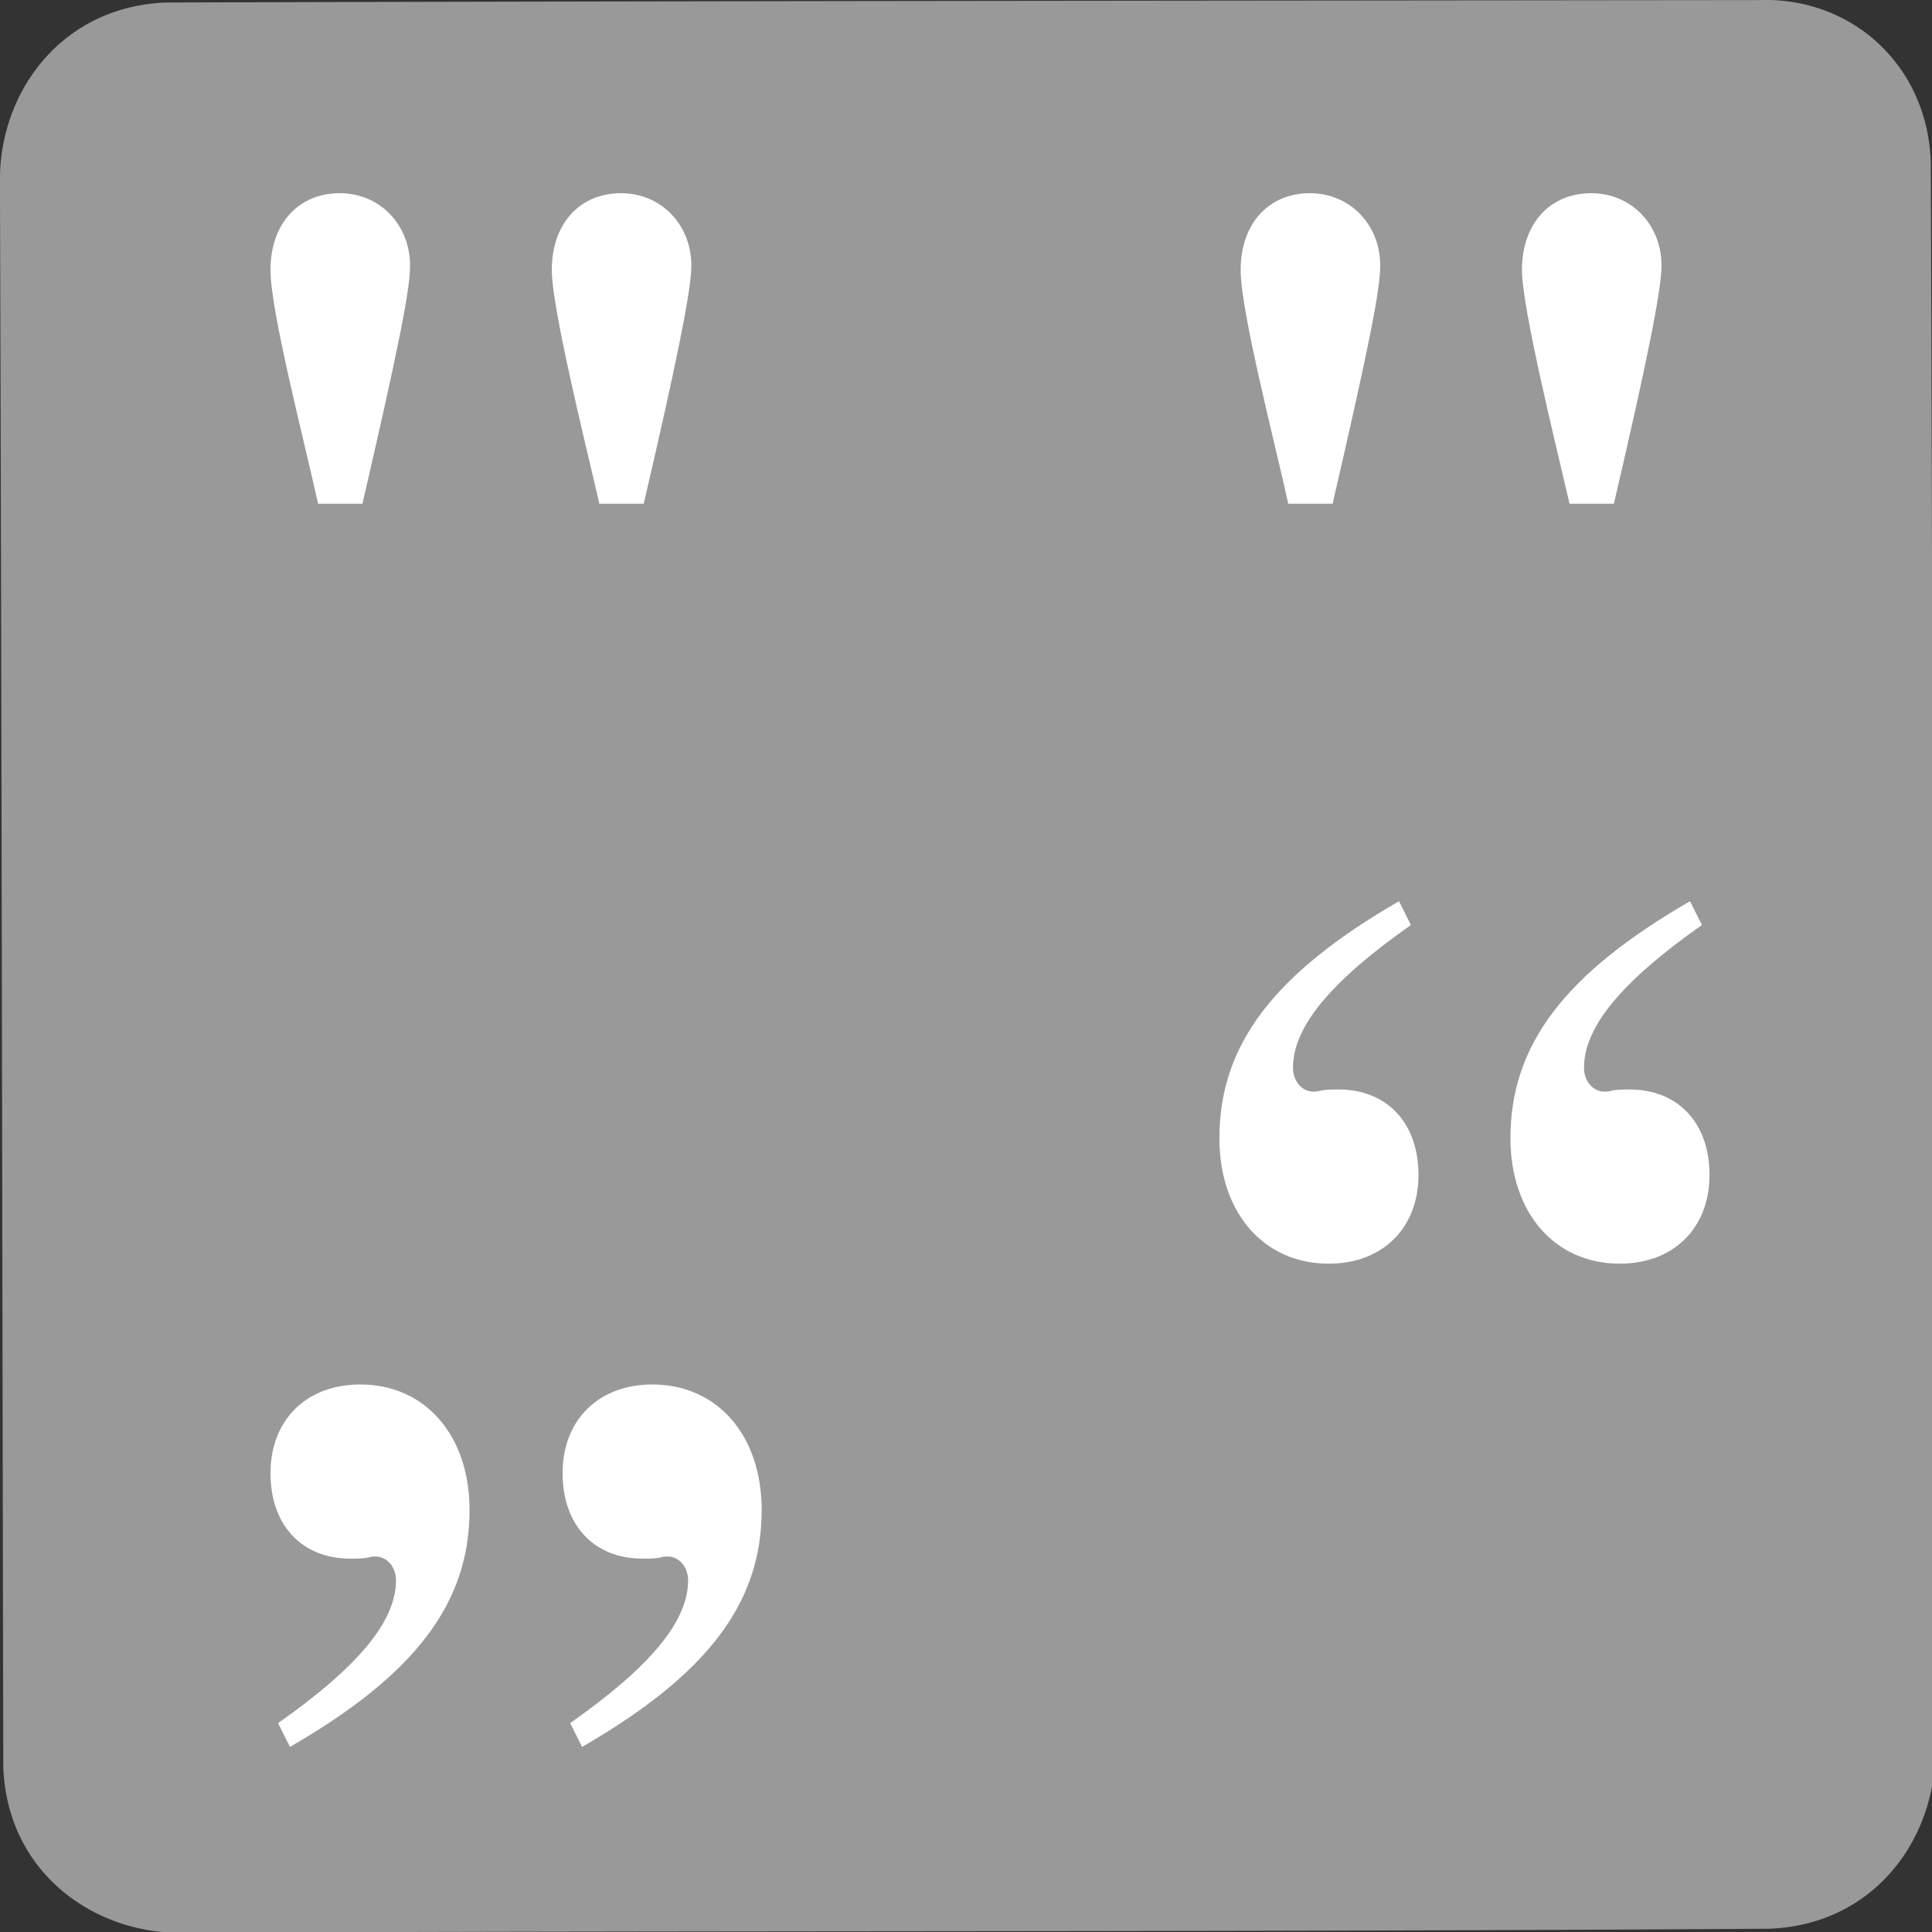 <?xml version="1.0" encoding="UTF-8" standalone="no"?>
<svg
   xmlns:dc="http://purl.org/dc/elements/1.1/"
   xmlns:cc="http://creativecommons.org/ns#"
   xmlns:rdf="http://www.w3.org/1999/02/22-rdf-syntax-ns#"
   xmlns:svg="http://www.w3.org/2000/svg"
   xmlns="http://www.w3.org/2000/svg"
   xmlns:sodipodi="http://sodipodi.sourceforge.net/DTD/sodipodi-0.dtd"
   xmlns:inkscape="http://www.inkscape.org/namespaces/inkscape"
   width="100"
   height="100"
   viewBox="0 0 100 100"
   version="1.1"
   id="svg8"
   inkscape:version="1.0.1 (3bc2e813f5, 2020-09-07)"
   sodipodi:docname="icon.svg"
   inkscape:export-filename="/home/kkapsner/Rastergrafik.png"
   inkscape:export-xdpi="23.040001"
   inkscape:export-ydpi="23.040001">
  <rect x="0" y="0" width="100" height="100" fill="#333333" stroke="none"/>
  <defs
     id="defs2" />
  <sodipodi:namedview
     id="base"
     pagecolor="#ffffff"
     bordercolor="#666666"
     borderopacity="1.0"
     inkscape:pageopacity="0.0"
     inkscape:pageshadow="2"
     inkscape:zoom="4.719854"
     inkscape:cx="37.30151"
     inkscape:cy="42.31485"
     inkscape:document-units="mm"
     inkscape:current-layer="layer1"
     inkscape:document-rotation="0"
     showgrid="false"
     showguides="true"
     inkscape:guide-bbox="true"
     inkscape:window-width="1600"
     inkscape:window-height="841"
     inkscape:window-x="0"
     inkscape:window-y="0"
     inkscape:window-maximized="1">
    <sodipodi:guide
       position="102.288,-21.374"
       orientation="0,-1"
       id="guide895" />
  </sodipodi:namedview>
  <g
     inkscape:label="Ebene 1"
     inkscape:groupmode="layer"
     id="layer1">
    <path
       id="rect893"
       style="opacity:1;fill:#999999;fill-opacity:1;stroke:none;stroke-width:7.211;stroke-linecap:round;stroke-linejoin:round;stroke-miterlimit:4;stroke-dasharray:none;stroke-opacity:1"
       sodipodi:type="inkscape:offset"
       inkscape:radius="7.1783261"
       inkscape:original="M 97.019531 -0.029296875 C 65.596988 0.005688195 34.174399 0.02116089 2.7519531 0.11328125 C 1.0435791 0.20760695 -0.14753719 1.8771297 -0.11132812 3.5097656 C -0.010139195 34.74422 0.02309164 65.979894 0.0859375 97.214844 C 0.16383511 98.940868 1.8695436 100.13043 3.5097656 100.07227 C 34.773052 99.933287 66.039151 100.04297 97.302734 99.832031 C 99.043621 99.735061 100.2149 97.999238 100.13477 96.347656 C 99.98701 65.087264 100.00889 33.825214 99.878906 2.5644531 C 99.820946 1.1028768 98.483913 -0.12136613 97.019531 -0.029296875 z "
       d="m 97.012,-7.207 c -31.42,0.035 -62.847,0.05 -94.281,0.143 a 7.179,7.179 0 0 0 -0.375,0.01 c -6.18,0.341 -9.759,5.493 -9.643,10.723 l -0.002,-0.135 c 0.101,31.224 0.134,62.456 0.197,93.695 a 7.179,7.179 0 0 0 0.006,0.311 c 0.284,6.292 5.569,9.894 10.85,9.707 l -0.223,0.004 c 31.225,-0.139 62.498,-0.029 93.811,-0.24 a 7.179,7.179 0 0 0 0.35,-0.01 c 6.312,-0.352 9.86,-5.723 9.604,-11 l 0.008,0.314 C 107.165,65.08 107.187,33.819 107.057,2.535 a 7.179,7.179 0 0 0 -0.006,-0.256 c -0.225,-5.67 -4.768,-9.832 -10.482,-9.473 z"
       transform="matrix(0.874,0,0,0.874,6.368,6.303)" />
    <path
       d="m 16.464,26.072 h 2.296 c 1.904,-8.232 2.464,-11.088 2.464,-12.32 C 21.224,11.624 19.656,10 17.584,10 15.456,10 14,11.568 14,13.976 c 0,2.128 1.736,8.792 2.464,12.096 z m 14.56,0 h 2.296 C 35.056,18.624 35.784,14.984 35.784,13.752 35.784,11.624 34.216,10 32.144,10 c -2.128,0 -3.584,1.568 -3.584,3.976 0,1.96 1.736,8.96 2.464,12.096 z"
       style="font-style:normal;font-variant:normal;font-weight:bold;font-stretch:normal;font-size:46.667px;line-height:1.25;font-family:FreeSerif;-inkscape-font-specification:'FreeSerif Bold';letter-spacing:0px;word-spacing:0px;fill:#ffffff;fill-opacity:1;stroke:none;stroke-width:1"
       id="path915" />
    <path
       d="m 66.68,26.072 h 2.296 c 1.904,-8.232 2.464,-11.088 2.464,-12.32 C 71.44,11.624 69.872,10 67.8,10 65.672,10 64.216,11.568 64.216,13.976 c 0,2.128 1.736,8.792 2.464,12.096 z m 14.56,0 h 2.296 C 85.272,18.624 86,14.984 86,13.752 86,11.624 84.432,10 82.36,10 c -2.128,0 -3.584,1.568 -3.584,3.976 0,1.96 1.736,8.96 2.464,12.096 z"
       style="font-style:normal;font-variant:normal;font-weight:bold;font-stretch:normal;font-size:46.667px;line-height:1.25;font-family:FreeSerif;-inkscape-font-specification:'FreeSerif Bold';letter-spacing:0px;word-spacing:0px;fill:#ffffff;fill-opacity:1;stroke:none;stroke-width:1"
       id="path917" />
    <path
       d="m 34.552,80.564 c 0.616,0 1.064,0.56 1.064,1.232 0,2.128 -1.96,4.48 -6.104,7.392 l 0.616,1.232 c 6.496,-3.752 9.296,-7.448 9.296,-12.264 0,-3.864 -2.296,-6.496 -5.656,-6.496 -2.8,0 -4.648,1.848 -4.648,4.592 0,2.688 1.624,4.424 4.144,4.424 1.12,0 0.84,-0.112 1.288,-0.112 z m -15.12,0 c 0.616,0 1.064,0.56 1.064,1.232 0,2.128 -1.96,4.48 -6.104,7.392 l 0.616,1.232 c 6.496,-3.752 9.296,-7.448 9.296,-12.264 0,-3.864 -2.296,-6.496 -5.656,-6.496 -2.8,0 -4.648,1.848 -4.648,4.592 0,2.688 1.624,4.424 4.144,4.424 1.12,0 0.84,-0.112 1.288,-0.112 z"
       style="font-style:normal;font-variant:normal;font-weight:bold;font-stretch:normal;font-size:46.667px;line-height:1.25;font-family:FreeSerif;-inkscape-font-specification:'FreeSerif Bold';letter-spacing:0px;word-spacing:0px;fill:#ffffff;fill-opacity:1;stroke:none;stroke-width:1"
       id="path933" />
    <path
       d="m 83.052,56.503 c -0.616,0 -1.064,-0.56 -1.064,-1.232 0,-2.128 1.96,-4.48 6.104,-7.392 l -0.616,-1.232 c -6.496,3.752 -9.296,7.448 -9.296,12.264 0,3.864 2.296,6.496 5.656,6.496 2.8,0 4.648,-1.848 4.648,-4.592 0,-2.688 -1.624,-4.424 -4.144,-4.424 -1.12,0 -0.84,0.112 -1.288,0.112 z m -15.064,0 c -0.616,0 -1.064,-0.56 -1.064,-1.232 0,-2.128 1.96,-4.48 6.104,-7.392 l -0.616,-1.232 C 65.916,50.399 63.116,54.095 63.116,58.911 c 0,3.864 2.296,6.496 5.656,6.496 2.8,0 4.648,-1.848 4.648,-4.592 0,-2.688 -1.624,-4.424 -4.144,-4.424 -1.12,0 -0.84,0.112 -1.288,0.112 z"
       style="font-style:normal;font-variant:normal;font-weight:bold;font-stretch:normal;font-size:46.667px;line-height:1.25;font-family:FreeSerif;-inkscape-font-specification:'FreeSerif Bold';letter-spacing:0px;word-spacing:0px;fill:#ffffff;fill-opacity:1;stroke:none;stroke-width:1"
       id="path935" />
  </g>
</svg>
